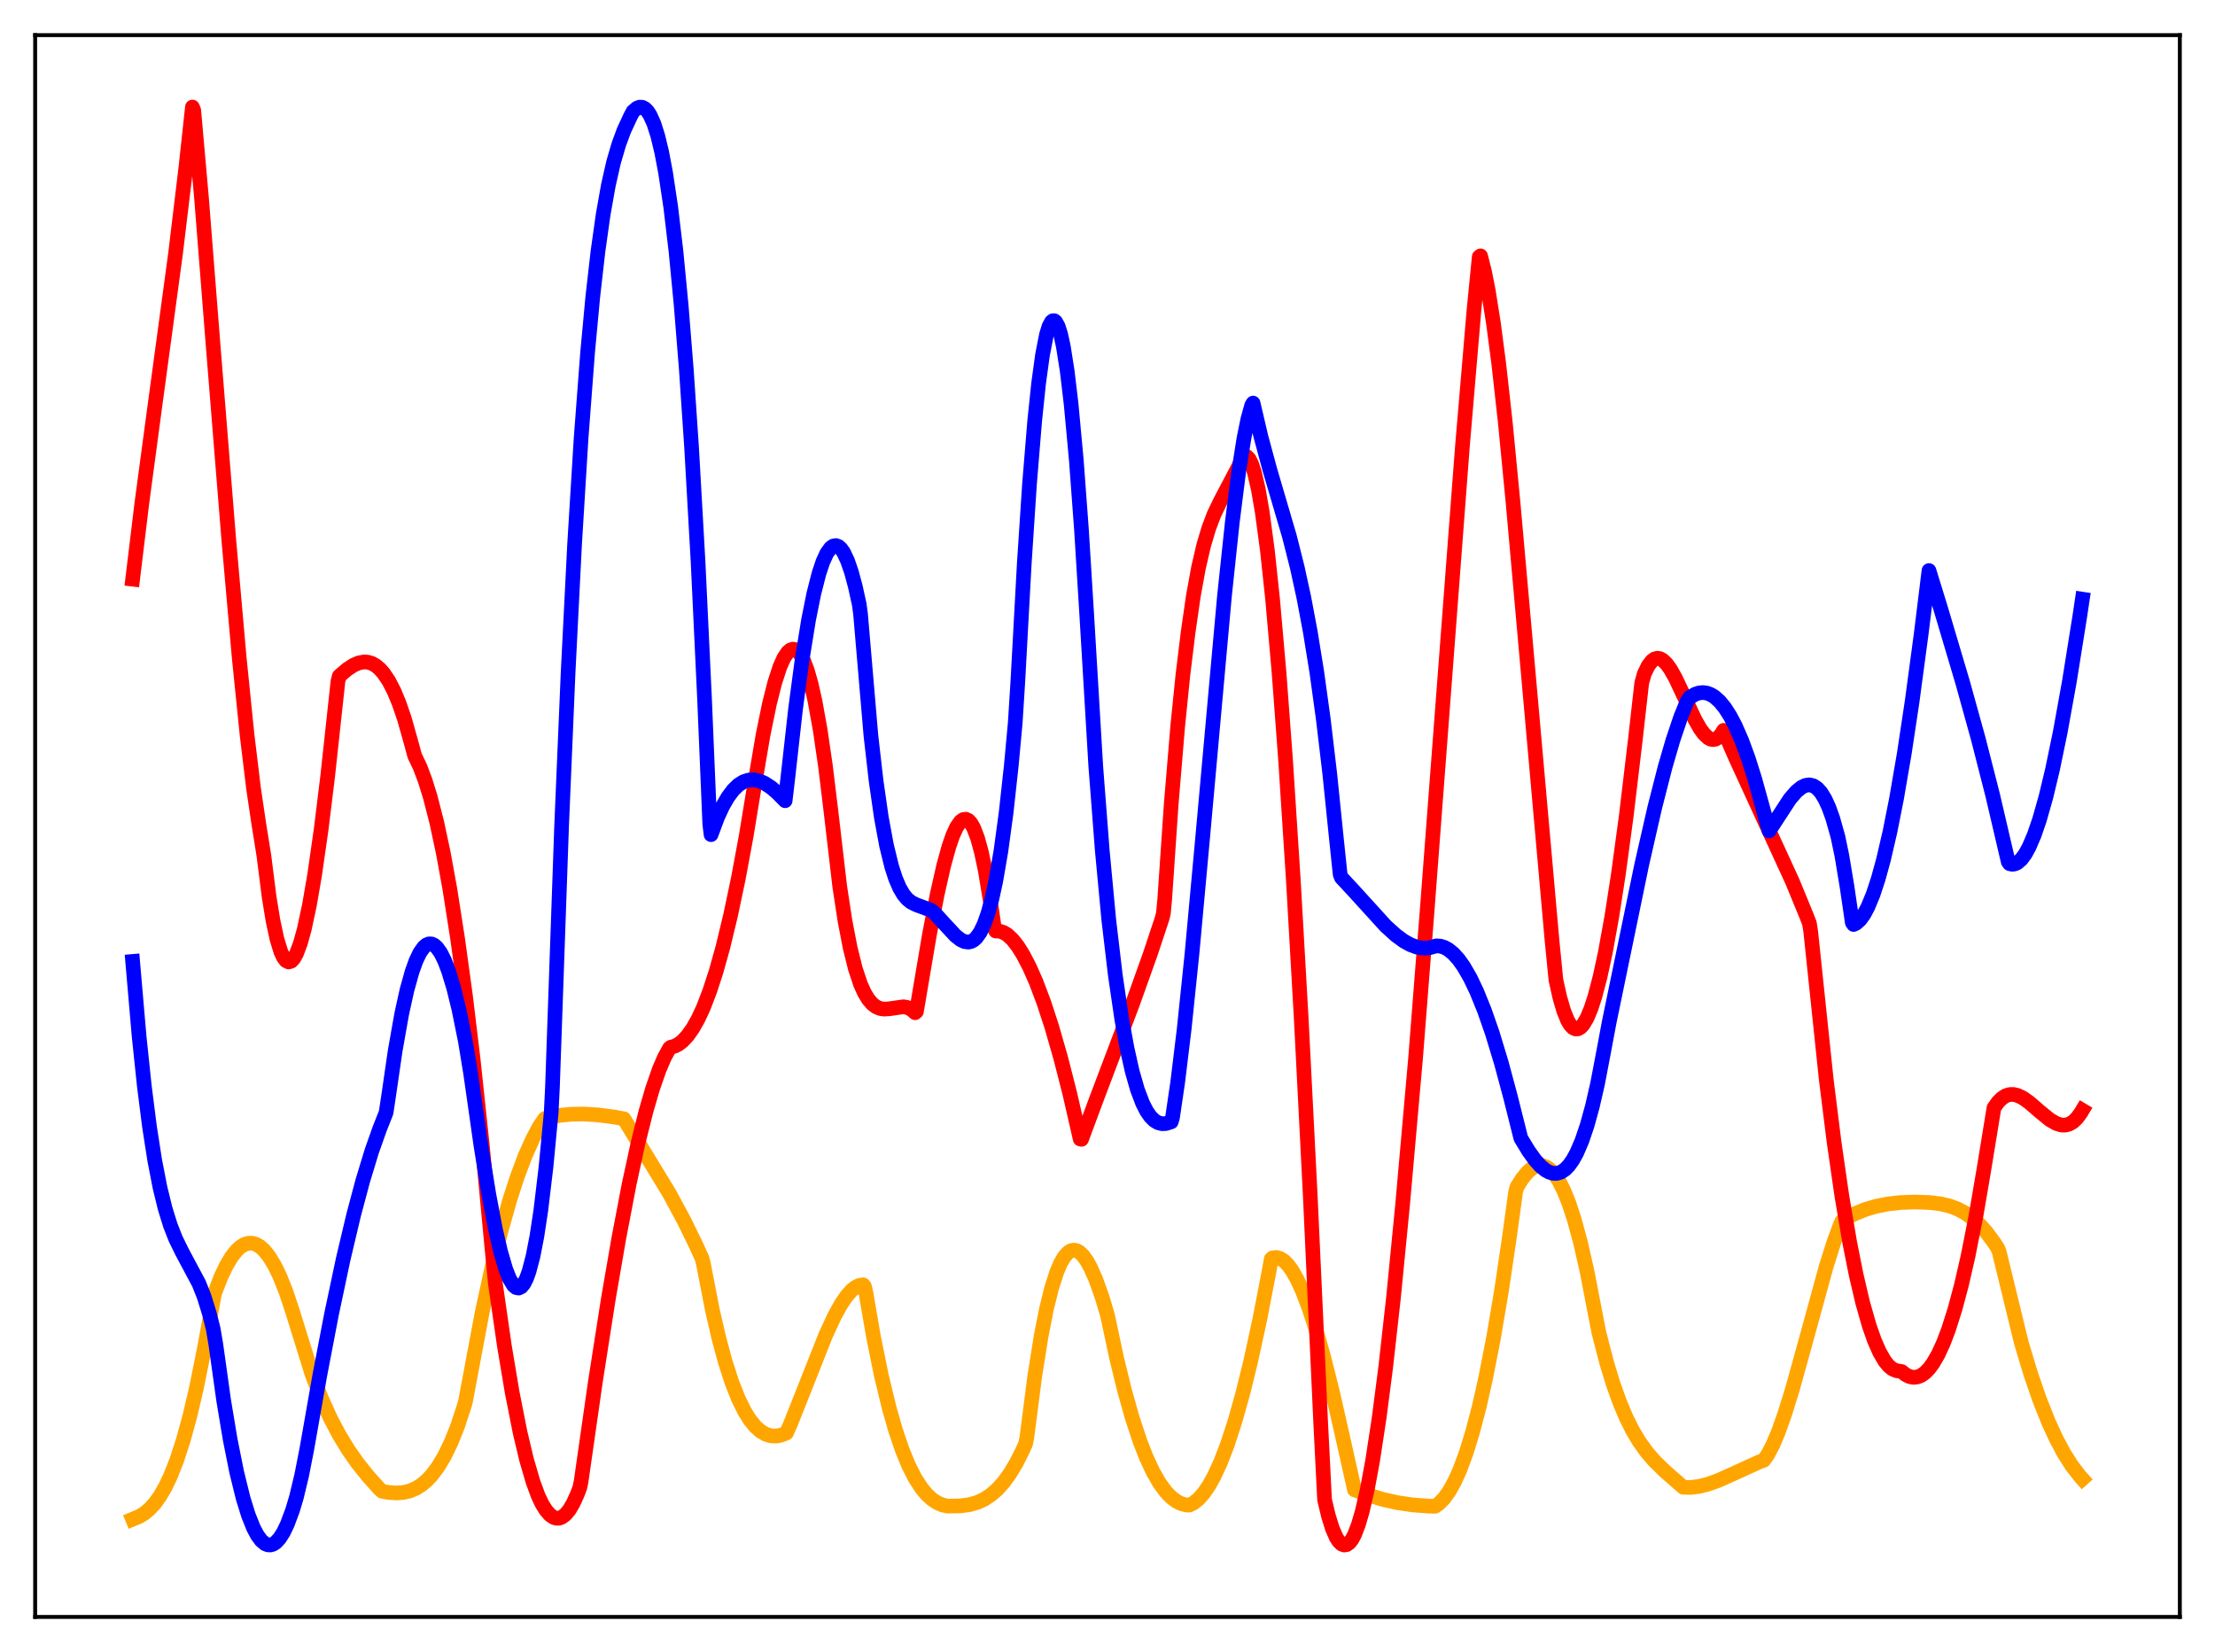 <?xml version="1.0" encoding="utf-8" standalone="no"?>
<!DOCTYPE svg PUBLIC "-//W3C//DTD SVG 1.1//EN"
  "http://www.w3.org/Graphics/SVG/1.1/DTD/svg11.dtd">
<svg xmlns:xlink="http://www.w3.org/1999/xlink" width="453.6pt" height="338.4pt" viewBox="0 0 453.6 338.4" xmlns="http://www.w3.org/2000/svg" version="1.1">
 <defs>
  <style type="text/css">*{stroke-linejoin: round; stroke-linecap: butt}</style>
 </defs>
 <g id="figure_1">
  <g id="patch_1">
   <path d="M 0 338.4 
L 453.6 338.4 
L 453.6 0 
L 0 0 
z
" style="fill: #ffffff"/>
  </g>
  <g id="axes_1">
   <g id="patch_2">
    <path d="M 7.2 331.2 
L 446.4 331.2 
L 446.4 7.2 
L 7.2 7.2 
z
" style="fill: #ffffff"/>
   </g>
   <g id="matplotlib.axis_1"/>
   <g id="matplotlib.axis_2"/>
   <g id="line2d_1">
    <path d="M 27.164 311.187 
L 28.495 310.638 
L 29.559 309.989 
L 30.624 309.104 
L 31.689 307.944 
L 32.753 306.468 
L 33.818 304.637 
L 34.883 302.417 
L 36.214 299.042 
L 37.545 294.948 
L 38.876 290.082 
L 40.207 284.403 
L 41.804 276.468 
L 43.933 264.929 
L 45.264 261.504 
L 46.329 259.273 
L 47.393 257.482 
L 48.458 256.124 
L 49.257 255.394 
L 50.055 254.905 
L 50.854 254.656 
L 51.652 254.646 
L 52.451 254.875 
L 53.249 255.348 
L 54.048 256.058 
L 55.113 257.377 
L 56.177 259.121 
L 57.242 261.293 
L 58.573 264.616 
L 59.904 268.618 
L 63.897 281.489 
L 65.76 286.292 
L 67.623 290.421 
L 69.487 293.968 
L 71.35 297.023 
L 73.213 299.679 
L 75.343 302.345 
L 77.738 305.013 
L 78.271 305.469 
L 79.601 305.703 
L 81.199 305.809 
L 82.529 305.718 
L 83.86 305.417 
L 85.191 304.859 
L 86.256 304.199 
L 87.321 303.322 
L 88.385 302.206 
L 89.716 300.434 
L 91.047 298.198 
L 92.378 295.445 
L 93.709 292.122 
L 95.04 288.055 
L 95.306 287.157 
L 98.767 268.71 
L 100.63 260.135 
L 102.493 252.537 
L 104.356 245.904 
L 105.953 240.977 
L 107.551 236.738 
L 109.148 233.173 
L 110.479 230.706 
L 111.543 229.146 
L 112.076 228.946 
L 114.471 228.482 
L 116.867 228.238 
L 119.529 228.191 
L 122.457 228.369 
L 125.651 228.784 
L 127.78 229.177 
L 137.097 244.488 
L 140.025 249.917 
L 142.42 254.804 
L 143.751 257.716 
L 144.017 258.72 
L 145.881 268.319 
L 147.212 274.099 
L 148.543 279.018 
L 149.873 283.136 
L 151.204 286.509 
L 152.535 289.19 
L 153.6 290.876 
L 154.665 292.184 
L 155.729 293.141 
L 156.794 293.771 
L 157.859 294.102 
L 158.924 294.157 
L 159.988 293.964 
L 161.053 293.524 
L 161.852 291.738 
L 164.247 285.721 
L 169.039 273.588 
L 170.902 269.564 
L 172.233 267.151 
L 173.297 265.567 
L 174.362 264.345 
L 175.161 263.696 
L 175.959 263.299 
L 176.758 263.174 
L 177.024 263.488 
L 177.29 264.612 
L 178.887 273.857 
L 180.484 281.74 
L 182.081 288.37 
L 183.412 293.02 
L 184.743 296.937 
L 186.074 300.179 
L 187.405 302.801 
L 188.736 304.857 
L 189.801 306.131 
L 190.865 307.106 
L 191.93 307.809 
L 192.995 308.269 
L 194.06 308.501 
L 196.721 308.452 
L 198.585 308.197 
L 200.182 307.733 
L 201.513 307.121 
L 202.844 306.262 
L 204.175 305.116 
L 205.505 303.645 
L 206.836 301.813 
L 208.167 299.582 
L 209.498 296.919 
L 210.031 295.725 
L 210.297 294.367 
L 211.894 281.946 
L 213.225 273.59 
L 214.289 268.182 
L 215.354 263.848 
L 216.419 260.532 
L 217.217 258.677 
L 218.016 257.336 
L 218.815 256.485 
L 219.347 256.177 
L 219.879 256.067 
L 220.412 256.148 
L 220.944 256.413 
L 221.743 257.138 
L 222.541 258.233 
L 223.34 259.673 
L 224.404 262.085 
L 225.735 265.811 
L 226.8 269.416 
L 228.663 278.164 
L 230.26 284.709 
L 231.857 290.391 
L 233.455 295.226 
L 234.785 298.626 
L 236.116 301.472 
L 237.447 303.787 
L 238.778 305.594 
L 239.843 306.693 
L 240.908 307.498 
L 241.972 308.025 
L 243.037 308.29 
L 243.569 308.288 
L 244.368 307.899 
L 245.433 307.055 
L 246.497 305.857 
L 247.562 304.304 
L 248.627 302.396 
L 249.958 299.508 
L 251.289 296.062 
L 252.886 291.188 
L 254.483 285.51 
L 256.08 279.032 
L 257.943 270.467 
L 259.807 260.826 
L 260.339 257.881 
L 260.605 257.65 
L 261.404 257.569 
L 262.202 257.798 
L 263.001 258.327 
L 263.799 259.145 
L 264.598 260.242 
L 265.663 262.118 
L 266.727 264.441 
L 268.058 267.932 
L 269.389 272.021 
L 270.986 277.638 
L 272.849 285.043 
L 274.979 294.435 
L 277.375 305.161 
L 280.303 306.265 
L 283.231 307.14 
L 286.159 307.793 
L 289.353 308.264 
L 292.547 308.502 
L 293.878 308.538 
L 294.676 307.984 
L 295.741 306.894 
L 296.806 305.399 
L 297.871 303.483 
L 298.935 301.129 
L 300.266 297.545 
L 301.597 293.218 
L 302.928 288.117 
L 304.259 282.211 
L 305.856 274.017 
L 307.453 264.568 
L 309.05 253.813 
L 310.381 244.109 
L 310.647 243.133 
L 311.712 241.445 
L 312.777 240.139 
L 313.575 239.426 
L 314.374 238.954 
L 315.172 238.733 
L 315.971 238.773 
L 316.769 239.087 
L 317.568 239.682 
L 318.367 240.569 
L 319.165 241.758 
L 320.23 243.828 
L 321.295 246.471 
L 322.359 249.706 
L 323.69 254.61 
L 325.021 260.501 
L 326.352 267.407 
L 327.417 272.892 
L 329.014 279.091 
L 330.345 283.462 
L 331.676 287.192 
L 333.007 290.353 
L 334.337 293.017 
L 335.668 295.254 
L 337.265 297.478 
L 338.863 299.32 
L 340.992 301.395 
L 344.719 304.652 
L 346.316 304.672 
L 347.913 304.472 
L 349.776 304.007 
L 351.905 303.241 
L 354.833 301.93 
L 360.157 299.501 
L 361.222 299.097 
L 362.02 297.938 
L 363.085 295.908 
L 364.15 293.386 
L 365.481 289.649 
L 367.078 284.489 
L 369.473 275.865 
L 373.999 259.356 
L 375.596 254.307 
L 376.927 250.713 
L 377.193 250.166 
L 377.725 249.716 
L 379.855 248.606 
L 381.984 247.746 
L 384.113 247.109 
L 386.509 246.622 
L 389.171 246.319 
L 392.099 246.211 
L 395.027 246.305 
L 397.423 246.59 
L 399.286 247.037 
L 400.883 247.64 
L 402.48 248.493 
L 404.077 249.643 
L 405.408 250.858 
L 406.739 252.333 
L 408.336 254.478 
L 409.135 255.715 
L 409.401 256.402 
L 413.926 274.98 
L 415.789 281.198 
L 417.652 286.627 
L 419.516 291.316 
L 421.113 294.778 
L 422.71 297.75 
L 424.307 300.26 
L 425.904 302.332 
L 426.436 302.93 
L 426.436 302.93 
" clip-path="url(#p4b18ea01a7)" style="fill: none; stroke: #ffa500; stroke-width: 3; stroke-linecap: square"/>
   </g>
   <g id="line2d_2">
    <path d="M 27.164 118.64 
L 29.027 103.235 
L 31.689 83.389 
L 35.948 51.936 
L 38.077 34.216 
L 39.408 21.927 
L 39.674 22.573 
L 41.271 40.628 
L 43.667 71.036 
L 46.861 110.675 
L 48.991 134.764 
L 50.588 150.457 
L 51.919 161.468 
L 52.983 168.652 
L 54.048 175.309 
L 55.113 183.721 
L 55.911 188.604 
L 56.71 192.331 
L 57.508 194.94 
L 58.041 196.087 
L 58.573 196.783 
L 59.105 197.044 
L 59.638 196.884 
L 60.17 196.316 
L 60.703 195.357 
L 61.501 193.257 
L 62.3 190.381 
L 63.364 185.41 
L 64.429 179.228 
L 65.76 169.935 
L 67.091 159.11 
L 68.688 144.373 
L 69.22 139.476 
L 69.487 138.479 
L 71.084 137.108 
L 72.415 136.238 
L 73.479 135.782 
L 74.544 135.583 
L 75.343 135.636 
L 76.141 135.877 
L 76.94 136.327 
L 77.738 136.988 
L 78.537 137.881 
L 79.601 139.457 
L 80.666 141.507 
L 81.731 144.066 
L 82.796 147.173 
L 84.127 151.876 
L 84.925 154.826 
L 85.99 157.036 
L 87.055 159.848 
L 88.119 163.282 
L 89.45 168.484 
L 90.781 174.72 
L 92.112 182.024 
L 93.709 192.246 
L 95.306 203.857 
L 96.903 217.082 
L 98.767 234.615 
L 100.63 254.481 
L 101.428 262.769 
L 103.292 275.681 
L 104.889 285.224 
L 106.486 293.319 
L 107.817 298.938 
L 109.148 303.512 
L 110.212 306.405 
L 111.011 308.076 
L 111.809 309.363 
L 112.608 310.281 
L 113.407 310.831 
L 113.939 310.991 
L 114.471 310.984 
L 115.004 310.803 
L 115.802 310.215 
L 116.601 309.247 
L 117.399 307.892 
L 118.198 306.137 
L 118.73 304.749 
L 118.996 303.477 
L 121.924 283.04 
L 124.586 266.023 
L 126.716 253.681 
L 128.845 242.53 
L 130.708 233.945 
L 132.305 227.568 
L 133.636 223 
L 134.967 219.166 
L 136.032 216.661 
L 137.097 214.712 
L 137.363 214.504 
L 138.161 214.295 
L 138.96 213.881 
L 139.759 213.265 
L 140.823 212.125 
L 141.888 210.615 
L 142.953 208.729 
L 144.017 206.446 
L 145.348 202.987 
L 146.679 198.882 
L 148.01 194.116 
L 149.607 187.507 
L 151.204 179.907 
L 152.801 171.296 
L 154.665 159.932 
L 156.262 150.541 
L 157.593 144.058 
L 158.657 139.844 
L 159.722 136.571 
L 160.521 134.78 
L 161.319 133.592 
L 161.852 133.138 
L 162.384 132.963 
L 162.916 133.074 
L 163.449 133.477 
L 163.981 134.179 
L 164.513 135.186 
L 165.312 137.283 
L 166.111 140.1 
L 166.909 143.658 
L 167.974 149.585 
L 169.039 156.897 
L 170.103 165.628 
L 171.967 181.583 
L 173.031 188.57 
L 174.096 194.124 
L 175.161 198.41 
L 176.225 201.603 
L 177.024 203.373 
L 177.823 204.683 
L 178.621 205.621 
L 179.42 206.234 
L 180.218 206.576 
L 181.017 206.701 
L 182.081 206.634 
L 185.009 206.22 
L 185.808 206.36 
L 186.607 206.743 
L 187.405 207.441 
L 187.671 207.206 
L 190.333 191.469 
L 191.93 183.166 
L 193.261 177.279 
L 194.326 173.41 
L 195.124 171.104 
L 195.923 169.368 
L 196.721 168.251 
L 197.254 167.871 
L 197.786 167.8 
L 198.319 168.051 
L 198.851 168.64 
L 199.383 169.574 
L 200.182 171.648 
L 200.98 174.561 
L 201.779 178.349 
L 202.844 184.814 
L 203.642 190.208 
L 203.908 190.703 
L 204.707 190.731 
L 205.505 190.994 
L 206.304 191.484 
L 207.369 192.476 
L 208.433 193.834 
L 209.498 195.536 
L 210.829 198.091 
L 212.16 201.103 
L 213.757 205.335 
L 215.354 210.221 
L 217.217 216.708 
L 219.081 224.012 
L 221.21 233.314 
L 221.476 233.376 
L 224.671 224.773 
L 231.857 205.792 
L 235.584 195.355 
L 237.98 188.136 
L 238.246 187.087 
L 238.512 184.262 
L 239.843 164.764 
L 241.174 148.786 
L 242.239 138.278 
L 243.303 129.573 
L 244.368 122.173 
L 245.433 116.294 
L 246.497 111.703 
L 247.562 108.133 
L 248.627 105.337 
L 249.958 102.567 
L 253.684 95.494 
L 254.483 93.729 
L 255.015 93.423 
L 255.281 93.484 
L 255.814 94.023 
L 256.346 95.114 
L 256.879 96.747 
L 257.677 100.191 
L 258.476 104.803 
L 259.54 112.72 
L 260.605 122.685 
L 261.936 137.851 
L 263.267 155.706 
L 264.864 180.414 
L 266.461 208.431 
L 268.324 244.962 
L 270.454 291.36 
L 271.252 307.198 
L 272.051 310.533 
L 272.849 313.097 
L 273.648 314.923 
L 274.18 315.744 
L 274.713 316.258 
L 275.245 316.473 
L 275.777 316.396 
L 276.31 316.027 
L 276.842 315.367 
L 277.375 314.375 
L 278.173 312.313 
L 278.972 309.58 
L 280.036 304.92 
L 281.101 299.139 
L 282.432 290.412 
L 283.763 280.119 
L 285.36 265.86 
L 287.223 246.852 
L 289.885 216.784 
L 292.281 186.194 
L 299.468 91.611 
L 301.863 63.385 
L 302.928 52.596 
L 303.194 52.409 
L 303.993 55.543 
L 304.791 59.594 
L 305.856 66.345 
L 306.921 74.482 
L 308.252 86.416 
L 309.849 102.934 
L 313.309 141.759 
L 317.834 192.65 
L 318.633 200.749 
L 319.431 204.324 
L 320.23 207.073 
L 321.028 209.031 
L 321.561 209.922 
L 322.093 210.496 
L 322.625 210.766 
L 323.158 210.741 
L 323.69 210.434 
L 324.223 209.854 
L 325.021 208.494 
L 325.82 206.563 
L 326.618 204.1 
L 327.683 200.034 
L 328.748 195.092 
L 330.079 187.726 
L 331.409 179.141 
L 333.007 167.348 
L 334.87 151.711 
L 336.201 139.901 
L 336.733 137.998 
L 337.532 136.356 
L 338.33 135.331 
L 338.863 134.963 
L 339.395 134.829 
L 339.927 134.91 
L 340.46 135.19 
L 341.258 135.942 
L 342.057 137.038 
L 343.121 138.921 
L 344.719 142.318 
L 347.114 147.428 
L 348.179 149.279 
L 348.977 150.363 
L 349.776 151.116 
L 350.308 151.404 
L 350.841 151.499 
L 351.373 151.384 
L 351.905 151.042 
L 352.438 150.456 
L 352.97 149.604 
L 355.366 155.089 
L 359.625 164.371 
L 367.078 180.606 
L 370.006 187.739 
L 370.538 189.111 
L 370.804 190.762 
L 373.999 221.193 
L 375.596 233.958 
L 377.193 245.029 
L 378.79 254.467 
L 380.121 261.165 
L 381.452 266.847 
L 382.783 271.519 
L 383.847 274.562 
L 384.912 276.981 
L 385.977 278.808 
L 386.775 279.785 
L 387.574 280.436 
L 388.372 280.77 
L 389.437 280.936 
L 390.236 281.566 
L 391.034 281.967 
L 391.833 282.129 
L 392.631 282.055 
L 393.43 281.739 
L 394.228 281.172 
L 395.027 280.358 
L 395.825 279.286 
L 396.89 277.45 
L 397.955 275.143 
L 399.02 272.348 
L 400.351 268.159 
L 401.681 263.172 
L 403.012 257.367 
L 404.609 249.293 
L 406.207 239.963 
L 408.336 226.924 
L 409.135 225.785 
L 409.933 224.978 
L 410.732 224.454 
L 411.53 224.196 
L 412.329 224.178 
L 413.127 224.36 
L 414.192 224.857 
L 415.523 225.788 
L 417.652 227.628 
L 419.782 229.37 
L 421.113 230.137 
L 422.177 230.452 
L 422.976 230.46 
L 423.775 230.24 
L 424.573 229.76 
L 425.372 228.976 
L 426.17 227.866 
L 426.436 227.417 
L 426.436 227.417 
" clip-path="url(#p4b18ea01a7)" style="fill: none; stroke: #ff0000; stroke-width: 3; stroke-linecap: square"/>
   </g>
   <g id="line2d_3">
    <path d="M 27.164 196.933 
L 28.495 212.355 
L 29.559 222.481 
L 30.624 230.86 
L 31.689 237.696 
L 32.753 243.192 
L 33.818 247.552 
L 34.883 250.985 
L 35.948 253.705 
L 37.279 256.428 
L 40.739 262.909 
L 41.804 265.605 
L 42.868 269.039 
L 43.667 272.243 
L 44.199 275.374 
L 45.796 286.793 
L 47.127 294.802 
L 48.458 301.48 
L 49.789 306.895 
L 50.854 310.329 
L 51.919 312.997 
L 52.717 314.491 
L 53.516 315.572 
L 54.314 316.23 
L 54.847 316.437 
L 55.379 316.464 
L 55.911 316.312 
L 56.444 315.971 
L 57.242 315.121 
L 58.041 313.87 
L 58.839 312.207 
L 59.904 309.356 
L 60.703 306.684 
L 61.767 302.252 
L 62.832 296.825 
L 65.494 281.694 
L 67.889 269.2 
L 70.285 257.884 
L 72.415 248.894 
L 74.278 241.903 
L 76.141 235.771 
L 77.738 231.263 
L 79.069 227.885 
L 79.601 224.351 
L 80.932 215.196 
L 82.263 207.689 
L 83.328 202.846 
L 84.393 199.017 
L 85.191 196.799 
L 85.99 195.132 
L 86.788 194.007 
L 87.321 193.555 
L 87.853 193.337 
L 88.385 193.351 
L 88.918 193.593 
L 89.45 194.061 
L 90.249 195.178 
L 91.047 196.786 
L 91.846 198.874 
L 92.911 202.386 
L 93.975 206.716 
L 95.306 213.308 
L 96.371 219.807 
L 98.5 234.729 
L 100.097 244.607 
L 101.428 251.638 
L 102.493 256.297 
L 103.558 259.956 
L 104.356 261.965 
L 105.155 263.278 
L 105.687 263.736 
L 106.22 263.843 
L 106.752 263.581 
L 107.284 262.931 
L 107.817 261.876 
L 108.349 260.398 
L 109.148 257.348 
L 109.946 253.241 
L 110.745 247.985 
L 111.809 239.081 
L 112.874 227.925 
L 113.14 222.541 
L 115.004 169.315 
L 116.335 137.844 
L 117.665 111.514 
L 118.996 89.816 
L 120.327 72.247 
L 121.392 60.827 
L 122.457 51.47 
L 123.521 43.922 
L 124.586 37.927 
L 125.651 33.233 
L 126.716 29.586 
L 127.78 26.705 
L 129.111 23.837 
L 129.644 22.83 
L 130.442 22.15 
L 130.975 21.947 
L 131.507 21.965 
L 132.039 22.225 
L 132.572 22.745 
L 133.104 23.545 
L 133.903 25.312 
L 134.701 27.822 
L 135.5 31.143 
L 136.298 35.347 
L 137.363 42.453 
L 138.428 51.454 
L 139.492 62.516 
L 140.557 75.828 
L 141.622 91.582 
L 142.953 115.067 
L 144.284 143.24 
L 145.348 168.782 
L 145.615 170.965 
L 146.945 167.402 
L 148.01 165.099 
L 149.075 163.255 
L 150.14 161.83 
L 151.204 160.795 
L 152.269 160.122 
L 153.334 159.776 
L 154.399 159.727 
L 155.463 159.947 
L 156.528 160.404 
L 157.859 161.261 
L 159.19 162.387 
L 160.787 164.017 
L 161.319 159.508 
L 162.916 145.214 
L 164.247 135.223 
L 165.578 126.988 
L 166.643 121.676 
L 167.708 117.489 
L 168.506 115.092 
L 169.305 113.344 
L 170.103 112.233 
L 170.636 111.847 
L 171.168 111.745 
L 171.7 111.932 
L 172.233 112.41 
L 172.765 113.174 
L 173.564 114.855 
L 174.362 117.181 
L 175.161 120.162 
L 175.959 123.795 
L 176.225 125.762 
L 178.355 150.707 
L 179.42 160 
L 180.484 167.421 
L 181.549 173.192 
L 182.614 177.535 
L 183.412 179.988 
L 184.211 181.85 
L 185.009 183.213 
L 185.808 184.172 
L 186.607 184.816 
L 187.671 185.339 
L 190.599 186.416 
L 191.398 187.027 
L 192.995 188.78 
L 195.657 191.653 
L 196.721 192.489 
L 197.52 192.871 
L 198.319 192.976 
L 198.851 192.861 
L 199.383 192.577 
L 199.916 192.105 
L 200.714 191.001 
L 201.513 189.364 
L 202.311 187.121 
L 203.11 184.197 
L 203.908 180.524 
L 204.973 174.328 
L 206.038 166.474 
L 207.103 156.752 
L 207.901 148.097 
L 208.433 139.694 
L 209.764 115.287 
L 210.829 99.138 
L 211.894 86.149 
L 212.692 78.521 
L 213.491 72.684 
L 214.289 68.601 
L 214.822 66.845 
L 215.354 65.882 
L 215.62 65.689 
L 215.887 65.687 
L 216.153 65.873 
L 216.685 66.812 
L 217.217 68.501 
L 217.75 70.935 
L 218.548 76.006 
L 219.347 82.731 
L 220.412 94.231 
L 221.476 108.595 
L 222.541 125.811 
L 224.404 157.031 
L 225.735 174.265 
L 227.066 188.449 
L 228.397 199.703 
L 229.728 208.808 
L 230.793 214.688 
L 231.857 219.438 
L 232.922 223.166 
L 233.987 225.978 
L 234.785 227.551 
L 235.584 228.713 
L 236.383 229.509 
L 237.181 229.983 
L 237.98 230.178 
L 238.778 230.139 
L 239.843 229.799 
L 240.109 228.94 
L 241.174 221.694 
L 242.505 210.744 
L 244.102 195.347 
L 246.231 172.159 
L 250.756 122.072 
L 252.353 107.006 
L 253.684 96.497 
L 254.749 89.763 
L 255.548 85.838 
L 256.346 82.977 
L 256.612 82.564 
L 258.209 89.399 
L 260.073 96.302 
L 264.065 109.895 
L 265.663 116.234 
L 266.993 122.326 
L 268.324 129.388 
L 269.655 137.624 
L 270.986 147.259 
L 272.317 158.492 
L 273.648 171.504 
L 274.447 179.137 
L 274.713 179.779 
L 277.375 182.643 
L 283.763 189.673 
L 285.892 191.599 
L 287.489 192.762 
L 288.82 193.504 
L 290.151 194 
L 291.482 194.223 
L 292.547 194.178 
L 294.144 193.743 
L 294.943 193.797 
L 295.741 194.034 
L 296.54 194.457 
L 297.604 195.311 
L 298.669 196.483 
L 299.734 197.976 
L 301.065 200.276 
L 302.396 203.055 
L 303.993 206.995 
L 305.59 211.584 
L 307.453 217.719 
L 309.316 224.661 
L 311.446 233.15 
L 313.043 235.785 
L 314.374 237.626 
L 315.439 238.811 
L 316.503 239.688 
L 317.302 240.121 
L 318.1 240.341 
L 318.899 240.331 
L 319.697 240.072 
L 320.496 239.539 
L 321.295 238.718 
L 322.093 237.591 
L 322.892 236.138 
L 323.956 233.66 
L 325.021 230.515 
L 326.086 226.657 
L 327.151 222.016 
L 328.481 215.033 
L 329.546 209.34 
L 336.201 177.114 
L 338.863 165.44 
L 340.992 157.106 
L 342.589 151.618 
L 344.186 146.873 
L 345.517 143.614 
L 346.049 142.862 
L 347.114 142.215 
L 347.913 141.943 
L 348.711 141.857 
L 349.51 141.96 
L 350.308 142.253 
L 351.107 142.74 
L 352.172 143.694 
L 353.236 145.001 
L 354.301 146.665 
L 355.366 148.691 
L 356.697 151.741 
L 358.028 155.373 
L 359.359 159.595 
L 361.488 167.304 
L 362.287 170.198 
L 366.545 163.657 
L 367.876 162.121 
L 368.941 161.255 
L 369.74 160.872 
L 370.538 160.759 
L 371.337 160.946 
L 372.135 161.469 
L 372.934 162.364 
L 373.732 163.667 
L 374.531 165.414 
L 375.329 167.642 
L 376.394 171.439 
L 377.193 175.293 
L 378.257 181.695 
L 379.322 188.973 
L 379.588 189.368 
L 380.121 189.107 
L 380.919 188.39 
L 381.718 187.28 
L 382.516 185.786 
L 383.581 183.209 
L 384.646 179.974 
L 385.711 176.089 
L 387.041 170.34 
L 388.372 163.631 
L 389.969 154.343 
L 391.567 143.751 
L 393.43 129.857 
L 395.027 116.869 
L 397.423 124.647 
L 401.948 139.879 
L 405.142 151.412 
L 408.07 162.872 
L 410.465 173.142 
L 411.264 176.549 
L 411.53 176.912 
L 412.063 177.03 
L 412.595 176.966 
L 413.127 176.725 
L 413.926 176.031 
L 414.724 174.953 
L 415.523 173.505 
L 416.588 171.016 
L 417.652 167.914 
L 418.983 163.212 
L 420.314 157.657 
L 421.911 149.934 
L 423.775 139.611 
L 425.904 126.286 
L 426.436 122.728 
L 426.436 122.728 
" clip-path="url(#p4b18ea01a7)" style="fill: none; stroke: #0000ff; stroke-width: 3; stroke-linecap: square"/>
   </g>
   <g id="patch_3">
    <path d="M 7.2 331.2 
L 7.2 7.2 
" style="fill: none; stroke: #000000; stroke-width: 0.8; stroke-linejoin: miter; stroke-linecap: square"/>
   </g>
   <g id="patch_4">
    <path d="M 446.4 331.2 
L 446.4 7.2 
" style="fill: none; stroke: #000000; stroke-width: 0.8; stroke-linejoin: miter; stroke-linecap: square"/>
   </g>
   <g id="patch_5">
    <path d="M 7.2 331.2 
L 446.4 331.2 
" style="fill: none; stroke: #000000; stroke-width: 0.8; stroke-linejoin: miter; stroke-linecap: square"/>
   </g>
   <g id="patch_6">
    <path d="M 7.2 7.2 
L 446.4 7.2 
" style="fill: none; stroke: #000000; stroke-width: 0.8; stroke-linejoin: miter; stroke-linecap: square"/>
   </g>
  </g>
 </g>
 <defs>
  <clipPath id="p4b18ea01a7">
   <rect x="7.2" y="7.2" width="439.2" height="324"/>
  </clipPath>
 </defs>
</svg>
